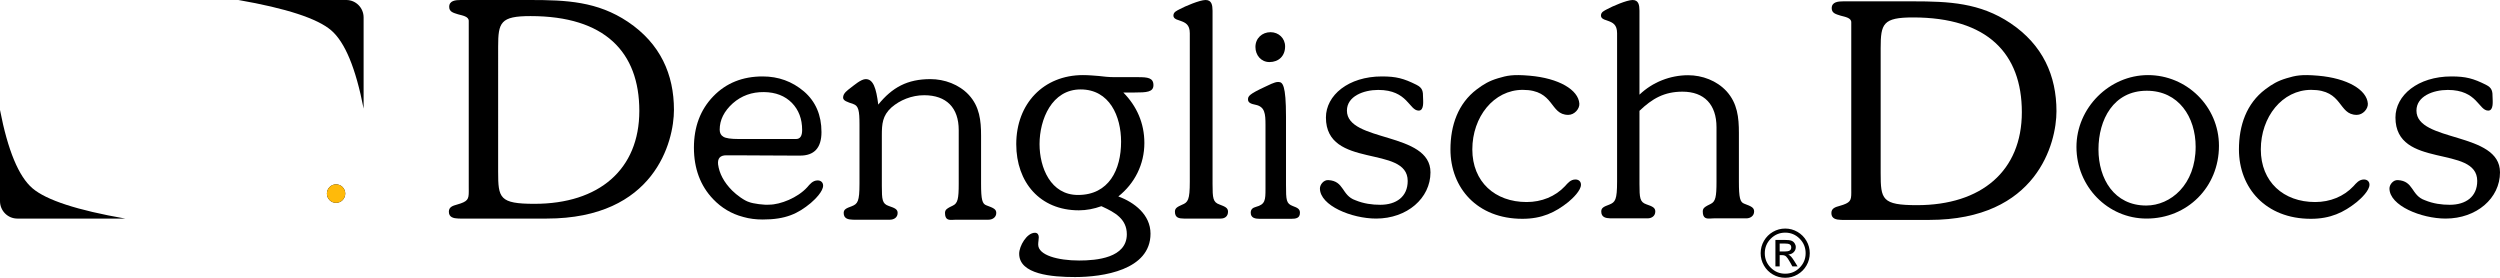 <svg width="513" height="57" viewBox="0 0 513 57" fill="none" xmlns="http://www.w3.org/2000/svg">
<path d="M108.794 0C116.246 0.005 122.576 0.287 128.839 4.473C135.506 8.946 138.295 15.257 138.295 22.548C138.295 29.043 134.349 44.851 112.173 44.851H94.475C94.396 44.851 94.317 44.85 94.237 44.848L94.077 44.844C93.07 44.81 92.106 44.606 92.106 43.441C92.106 42.461 92.922 42.216 93.806 41.971C96.008 41.345 96.186 40.896 96.191 39.3V39.158C96.19 38.917 96.187 38.651 96.187 38.356V4.289C96.187 3.37 94.895 3.186 94.01 2.941C93.058 2.635 92.174 2.451 92.174 1.409C92.174 0.123 93.466 0 94.554 0H108.794ZM108.867 3.302C102.693 3.302 102.219 4.586 102.219 9.6L102.218 34.734C102.218 34.792 102.218 34.85 102.218 34.908V35.246C102.222 40.633 102.468 41.824 109.682 41.824C122.912 41.824 131.189 34.792 131.189 22.746C131.189 10.701 124.133 3.302 108.867 3.302Z" fill="black"/>
<path d="M195.521 45.114L195.641 45.107C195.821 45.096 196.004 45.084 196.179 45.084H202.845C203.64 45.084 204.434 44.603 204.434 43.701C204.434 42.92 203.884 42.679 202.416 42.138C201.561 41.838 201.316 40.997 201.316 37.691V27.834C201.316 24.709 201.01 21.884 198.809 19.48C196.791 17.316 193.794 16.235 190.921 16.235C186.213 16.235 183.094 17.917 180.219 21.463C179.792 18.038 179.18 16.235 177.651 16.235C176.672 16.235 175.266 17.497 174.532 18.038C173.922 18.518 173.003 19.119 173.003 20.021C173.003 20.682 173.86 20.922 175.083 21.343C176.183 21.704 176.367 22.726 176.367 25.55V37.691C176.367 41.357 176 41.838 174.777 42.319C173.615 42.739 173.126 42.98 173.126 43.701C173.126 44.868 174.043 45.05 174.952 45.078L175.096 45.082C175.168 45.083 175.239 45.083 175.309 45.083L182.604 45.084C183.461 45.084 184.195 44.603 184.195 43.701C184.195 42.92 183.583 42.679 182.36 42.259C181.025 41.802 180.958 40.967 180.953 38.159V37.851C180.953 37.798 180.953 37.745 180.953 37.691V27.774C180.953 25.43 181.076 23.747 182.911 22.064C184.622 20.562 187.068 19.54 189.637 19.54C194.223 19.54 196.73 22.125 196.73 26.692V37.691C196.73 40.756 196.546 41.718 195.507 42.199L194.895 42.499C194.345 42.8 193.916 43.04 193.916 43.701C193.916 45.13 194.685 45.162 195.521 45.114Z" fill="black"/>
<path d="M222.221 15.409C223.541 15.409 224.501 15.53 225.461 15.59C226.481 15.711 227.443 15.833 228.823 15.833L233.611 15.833C235.465 15.839 236.685 15.954 236.685 17.469C236.685 18.904 235.285 18.979 232.79 18.983L230.503 18.983C233.264 21.77 234.825 25.285 234.825 29.344C234.825 33.706 232.845 37.644 229.482 40.31C232.784 41.522 236.085 44.067 236.085 47.944C236.085 55.457 226.242 56.851 220.6 56.851C215.857 56.851 209.135 56.306 209.135 52.064C209.135 50.489 210.695 47.763 212.377 47.763C212.916 47.763 213.157 48.187 213.157 48.672C213.157 49.156 213.036 49.641 213.036 50.186C213.036 52.367 217.058 53.458 221.439 53.458C225.04 53.458 231.224 52.913 231.224 48.066C231.224 44.907 228.705 43.555 226.262 42.429L226.088 42.35L226.002 42.31C224.501 42.855 222.94 43.158 221.38 43.158C213.397 43.158 208.535 37.402 208.535 29.586C208.535 21.225 214.177 15.409 222.221 15.409ZM221.741 18.35C215.843 18.35 213.315 24.477 213.315 29.573C213.315 34.425 215.602 40.007 221.199 40.007C227.578 40.007 230.047 34.789 230.047 29.087C230.047 23.87 227.699 18.35 221.741 18.35Z" fill="black"/>
<path d="M250.496 44.851C251.368 44.851 251.99 44.359 251.99 43.438C251.99 42.639 251.368 42.394 250.247 41.964C248.888 41.497 248.819 40.643 248.816 37.774L248.815 2.338L248.814 2.177C248.799 1.074 248.659 0 247.384 0C246.201 0 243.151 1.29 242.03 1.904C241.47 2.211 240.785 2.457 240.785 3.194C240.785 3.747 241.344 3.993 241.781 4.116C241.88 4.152 241.978 4.186 242.076 4.221L242.223 4.272C243.242 4.635 244.147 5.045 244.147 6.819V37.295C244.147 41.042 243.773 41.533 242.528 42.025C241.593 42.455 241.095 42.701 241.095 43.438C241.095 44.722 241.971 44.839 242.925 44.85L243.069 44.851H250.496Z" fill="black"/>
<path d="M351.136 44.831C351.317 44.82 351.499 44.807 351.676 44.807H358.354C359.15 44.807 359.946 44.316 359.946 43.396C359.946 42.598 359.395 42.352 357.925 41.8C357.068 41.493 356.823 40.634 356.823 37.258V27.28C356.823 24.089 356.516 21.205 354.31 18.75C352.289 16.54 349.286 15.436 346.406 15.436C342.731 15.436 339.115 16.847 336.419 19.425V2.336L336.418 2.175C336.404 1.073 336.267 0 335.01 0C333.847 0 330.845 1.289 329.742 1.903C329.191 2.209 328.516 2.455 328.516 3.191C328.516 3.744 329.068 3.989 329.496 4.112C329.594 4.148 329.69 4.182 329.787 4.217L329.931 4.268C330.934 4.631 331.825 5.04 331.825 6.812V37.258C331.825 41.002 331.458 41.493 330.231 41.984C329.068 42.414 328.578 42.659 328.578 43.396C328.578 44.588 329.494 44.773 330.407 44.802L330.551 44.805C330.623 44.806 330.695 44.807 330.765 44.807L338.075 44.807C338.933 44.807 339.667 44.316 339.667 43.396C339.667 42.598 339.055 42.352 337.829 41.923C336.491 41.457 336.424 40.604 336.419 37.737V37.422C336.419 37.368 336.419 37.314 336.419 37.258V22.739C339.055 20.223 341.505 18.811 345.243 18.811C349.715 18.811 352.227 21.45 352.227 26.114V37.258C352.227 40.389 352.043 41.37 351.002 41.861L350.389 42.168C349.837 42.475 349.408 42.721 349.408 43.396C349.408 44.855 350.179 44.888 351.016 44.839L351.136 44.831Z" fill="black"/>
<path d="M392.487 0.275C399.94 0.28 406.269 0.562 412.532 4.748C419.199 9.221 421.987 15.532 421.987 22.823C421.987 29.318 418.042 45.126 395.866 45.126H378.168C378.088 45.126 378.009 45.125 377.93 45.123L377.77 45.119C376.763 45.085 375.798 44.881 375.798 43.717C375.798 42.736 376.614 42.491 377.5 42.246C379.701 41.62 379.879 41.171 379.883 39.575V39.433C379.883 39.192 379.88 38.926 379.88 38.631V4.564C379.88 3.645 378.588 3.461 377.703 3.216C376.751 2.91 375.866 2.726 375.866 1.684C375.866 0.398 377.159 0.275 378.247 0.275H392.487ZM392.56 3.577C386.387 3.577 385.912 4.861 385.912 9.875V35.009C385.912 35.068 385.912 35.125 385.912 35.183V35.521C385.914 40.908 386.161 42.099 393.375 42.099C406.604 42.099 414.882 35.067 414.882 23.021C414.882 10.976 407.826 3.577 392.56 3.577Z" fill="black"/>
<path d="M440.768 15.409C448.695 15.409 455.331 21.832 455.331 29.921C455.331 38.427 448.813 44.85 440.475 44.85C432.487 44.85 426.088 38.248 426.088 30.159C426.088 22.13 432.84 15.409 440.768 15.409ZM440.518 18.62C433.675 18.62 430.606 24.553 430.606 30.664C430.606 36.716 433.852 42.174 440.4 42.174C445.413 42.174 450.546 37.902 450.546 30.13C450.546 24.019 447.066 18.62 440.518 18.62Z" fill="black"/>
<path d="M474.191 44.899C478.2 44.899 480.939 43.594 483.61 41.458C484.546 40.687 486.216 39.085 486.216 37.898C486.216 37.246 485.748 36.83 485.08 36.83C484.078 36.83 483.477 37.602 482.943 38.195C480.939 40.331 478.132 41.458 475.06 41.458C468.582 41.458 463.92 37.327 463.92 30.66C463.92 23.993 468.314 18.438 474.259 18.438C480.871 18.438 479.737 23.573 483.61 23.573C484.88 23.573 485.955 22.323 485.882 21.259C485.685 18.438 481.708 16.051 475.661 15.531C472.2 15.233 471.052 15.506 469.216 16.051C467.381 16.596 466.225 17.288 464.836 18.336C460.987 21.238 459.431 25.733 459.431 30.66C459.431 38.551 464.908 44.899 474.191 44.899Z" fill="black"/>
<path d="M260.493 12.736C262.375 12.736 263.704 11.498 263.704 9.529C263.704 7.841 262.375 6.604 260.714 6.604C258.997 6.604 257.614 7.841 257.614 9.642C257.614 11.329 258.776 12.736 260.493 12.736Z" fill="black"/>
<path d="M266.748 43.649C266.748 42.851 266.188 42.623 265.29 42.282C263.944 41.769 263.888 41.142 263.888 37.896V23.944C263.888 17.393 263.176 16.869 262.406 16.828L262.355 16.826C262.331 16.825 262.305 16.824 262.28 16.824H262.204C261.532 16.824 260.241 17.507 259.623 17.792C256.314 19.33 256.09 19.729 256.09 20.412C256.09 21.096 256.763 21.323 257.604 21.494C259.574 21.873 259.675 23.38 259.679 25.578V25.816C259.679 25.856 259.679 25.896 259.679 25.937V38.75C259.679 41.086 259.623 41.94 257.716 42.452C257.1 42.623 256.651 42.908 256.651 43.649C256.651 44.759 257.611 44.895 258.491 44.902H264.897C265.908 44.902 266.748 44.788 266.748 43.649Z" fill="black"/>
<path d="M312.393 44.899C316.4 44.899 319.141 43.594 321.812 41.458C322.747 40.687 324.416 39.085 324.416 37.898C324.416 37.246 323.95 36.83 323.281 36.83C322.279 36.83 321.679 37.602 321.145 38.195C319.141 40.331 316.334 41.458 313.261 41.458C306.782 41.458 302.121 37.327 302.121 30.66C302.121 23.993 306.516 18.438 312.461 18.438C319.072 18.438 317.938 23.573 321.812 23.573C323.081 23.573 324.157 22.323 324.082 21.259C323.887 18.438 319.908 16.051 313.863 15.531C310.402 15.233 309.252 15.506 307.417 16.051C305.582 16.596 304.427 17.288 303.038 18.336C299.189 21.238 297.632 25.733 297.632 30.66C297.632 38.551 303.109 44.899 312.393 44.899Z" fill="black"/>
<path d="M156.494 15.684C159.719 15.684 162.545 16.699 164.973 18.761C167.368 20.822 168.567 23.622 168.567 27.099C168.567 30.329 167.092 31.96 164.112 31.929L163.237 31.929C163.193 31.929 163.148 31.929 163.103 31.929L162.827 31.929C161.19 31.928 159.074 31.922 156.494 31.898C154.026 31.876 152.344 31.87 150.707 31.868L150.418 31.868C150.37 31.868 150.321 31.868 150.274 31.868L149.039 31.868C147.78 31.868 147.227 32.483 147.349 33.714C147.595 35.591 148.547 37.406 150.237 39.098C151.171 40.033 152.77 41.197 153.739 41.471C154.501 41.784 156.882 42.102 157.844 41.996C160.114 41.996 163.686 40.584 165.647 38.419C166.169 37.818 166.755 37.038 167.754 37.021C168.419 37.009 168.893 37.415 168.904 38.066C168.924 39.249 167.288 40.876 166.369 41.661C163.742 43.838 161.244 45.043 156.52 45.043C155.059 45.043 153.759 44.869 152.606 44.543L152.458 44.5C150.103 43.882 148.053 42.663 146.326 40.852C143.714 38.114 142.393 34.575 142.393 30.299C142.393 26.022 143.714 22.514 146.356 19.776C148.997 17.038 152.377 15.684 156.494 15.684ZM156.769 18.895C154.286 18.864 152.152 19.633 150.369 21.202C148.587 22.802 147.68 24.617 147.68 26.616C147.68 27.293 147.944 27.785 148.44 28.062C148.937 28.37 149.96 28.524 151.568 28.524H163.344C164.191 28.524 164.6 27.909 164.6 26.678C164.6 24.401 163.899 22.556 162.497 21.11C161.065 19.664 159.165 18.926 156.769 18.895Z" fill="black"/>
<path d="M501.846 44.851C508.207 44.851 513 40.667 513 35.364C513 26.979 495.855 29.236 495.855 22.696C495.855 19.75 499.274 18.453 502.284 18.453C508.369 18.453 508.606 22.696 510.589 22.696C511.752 22.696 511.479 20.634 511.479 20.044C511.479 18.748 511.409 18.041 510.11 17.393C507.512 16.096 505.976 15.684 503.035 15.684C496.129 15.684 491.547 19.573 491.547 24.11C491.547 34.775 508.328 29.649 508.328 37.132C508.328 40.373 505.976 42.023 502.694 42.023C501.053 42.023 499.311 41.798 497.601 41.091C494.711 40.091 495.35 37.132 492.025 36.955C491.069 36.904 490.317 37.898 490.317 38.664C490.317 42.199 496.854 44.851 501.846 44.851Z" fill="black"/>
<path d="M366.329 57C367.231 57 368.072 56.774 368.849 56.323C369.628 55.872 370.241 55.257 370.69 54.48C371.139 53.702 371.364 52.86 371.364 51.953C371.364 51.05 371.138 50.209 370.687 49.429C370.235 48.649 369.62 48.033 368.843 47.579C368.064 47.126 367.227 46.899 366.329 46.899C365.426 46.899 364.587 47.124 363.808 47.576C363.031 48.027 362.416 48.643 361.964 49.422C361.514 50.202 361.288 51.046 361.288 51.953C361.288 52.86 361.512 53.703 361.961 54.483C362.411 55.263 363.024 55.877 363.802 56.326C364.58 56.776 365.422 57 366.329 57ZM366.329 56.162C365.168 56.162 364.18 55.752 363.362 54.932C362.543 54.112 362.134 53.119 362.134 51.953C362.134 50.791 362.544 49.798 363.365 48.973C364.185 48.149 365.173 47.737 366.329 47.737C367.48 47.737 368.466 48.149 369.287 48.973C370.107 49.798 370.517 50.791 370.517 51.953C370.517 53.115 370.108 54.107 369.289 54.929C368.472 55.751 367.484 56.162 366.329 56.162ZM365.189 54.667V52.355H365.708C366.042 52.355 366.308 52.445 366.509 52.626C366.709 52.807 366.981 53.204 367.323 53.816L367.797 54.667H368.863L368.21 53.608C367.934 53.166 367.706 52.847 367.526 52.653C367.346 52.459 367.153 52.319 366.949 52.234C367.402 52.198 367.774 52.038 368.063 51.752C368.352 51.466 368.496 51.115 368.496 50.699C368.496 50.422 368.414 50.161 368.25 49.915C368.085 49.669 367.866 49.494 367.592 49.389C367.319 49.284 366.851 49.231 366.189 49.231H364.315V54.667H365.189ZM366.255 51.604H365.189V49.969H366.189C366.7 49.969 367.057 50.029 367.26 50.15C367.461 50.27 367.562 50.48 367.562 50.78C367.562 51.066 367.459 51.275 367.25 51.407C367.04 51.538 366.709 51.604 366.255 51.604Z" fill="black"/>
<path d="M68.961 41.623C70.002 41.623 70.846 40.773 70.846 39.725C70.846 38.677 70.002 37.827 68.961 37.827C67.92 37.827 67.076 38.677 67.076 39.725C67.076 40.773 67.92 41.623 68.961 41.623Z" fill="black"/>
<path d="M68.961 41.623C70.002 41.623 70.846 40.773 70.846 39.725C70.846 38.677 70.002 37.827 68.961 37.827C67.92 37.827 67.076 38.677 67.076 39.725C67.076 40.773 67.92 41.623 68.961 41.623Z" fill="#FFBA0A"/>
<path d="M282.38 44.851C288.739 44.851 293.534 40.667 293.534 35.364C293.534 26.979 276.388 29.236 276.388 22.696C276.388 19.75 279.808 18.453 282.816 18.453C288.902 18.453 289.138 22.696 291.122 22.696C292.285 22.696 292.011 20.634 292.011 20.044C292.011 18.748 291.942 18.041 290.644 17.393C288.044 16.096 286.508 15.684 283.569 15.684C276.661 15.684 272.08 19.573 272.08 24.11C272.08 34.775 288.86 29.649 288.86 37.132C288.86 40.373 286.508 42.023 283.227 42.023C281.586 42.023 279.844 41.798 278.135 41.091C275.244 40.091 275.883 37.132 272.559 36.955C271.602 36.904 270.849 37.898 270.849 38.664C270.849 42.199 277.388 44.851 282.38 44.851Z" fill="black"/>
<path fill-rule="evenodd" clip-rule="evenodd" d="M25.691 44.851H3.553C1.591 44.851 0 43.249 0 41.274V22.563C1.608 30.863 3.832 36.223 6.672 38.643C9.512 41.063 15.852 43.132 25.691 44.851Z" fill="black"/>
<path fill-rule="evenodd" clip-rule="evenodd" d="M48.922 0H71.06C73.022 0 74.613 1.601 74.613 3.577V22.288C73.005 13.988 70.782 8.627 67.941 6.208C65.101 3.788 58.761 1.719 48.922 0Z" fill="black"/>
</svg>
